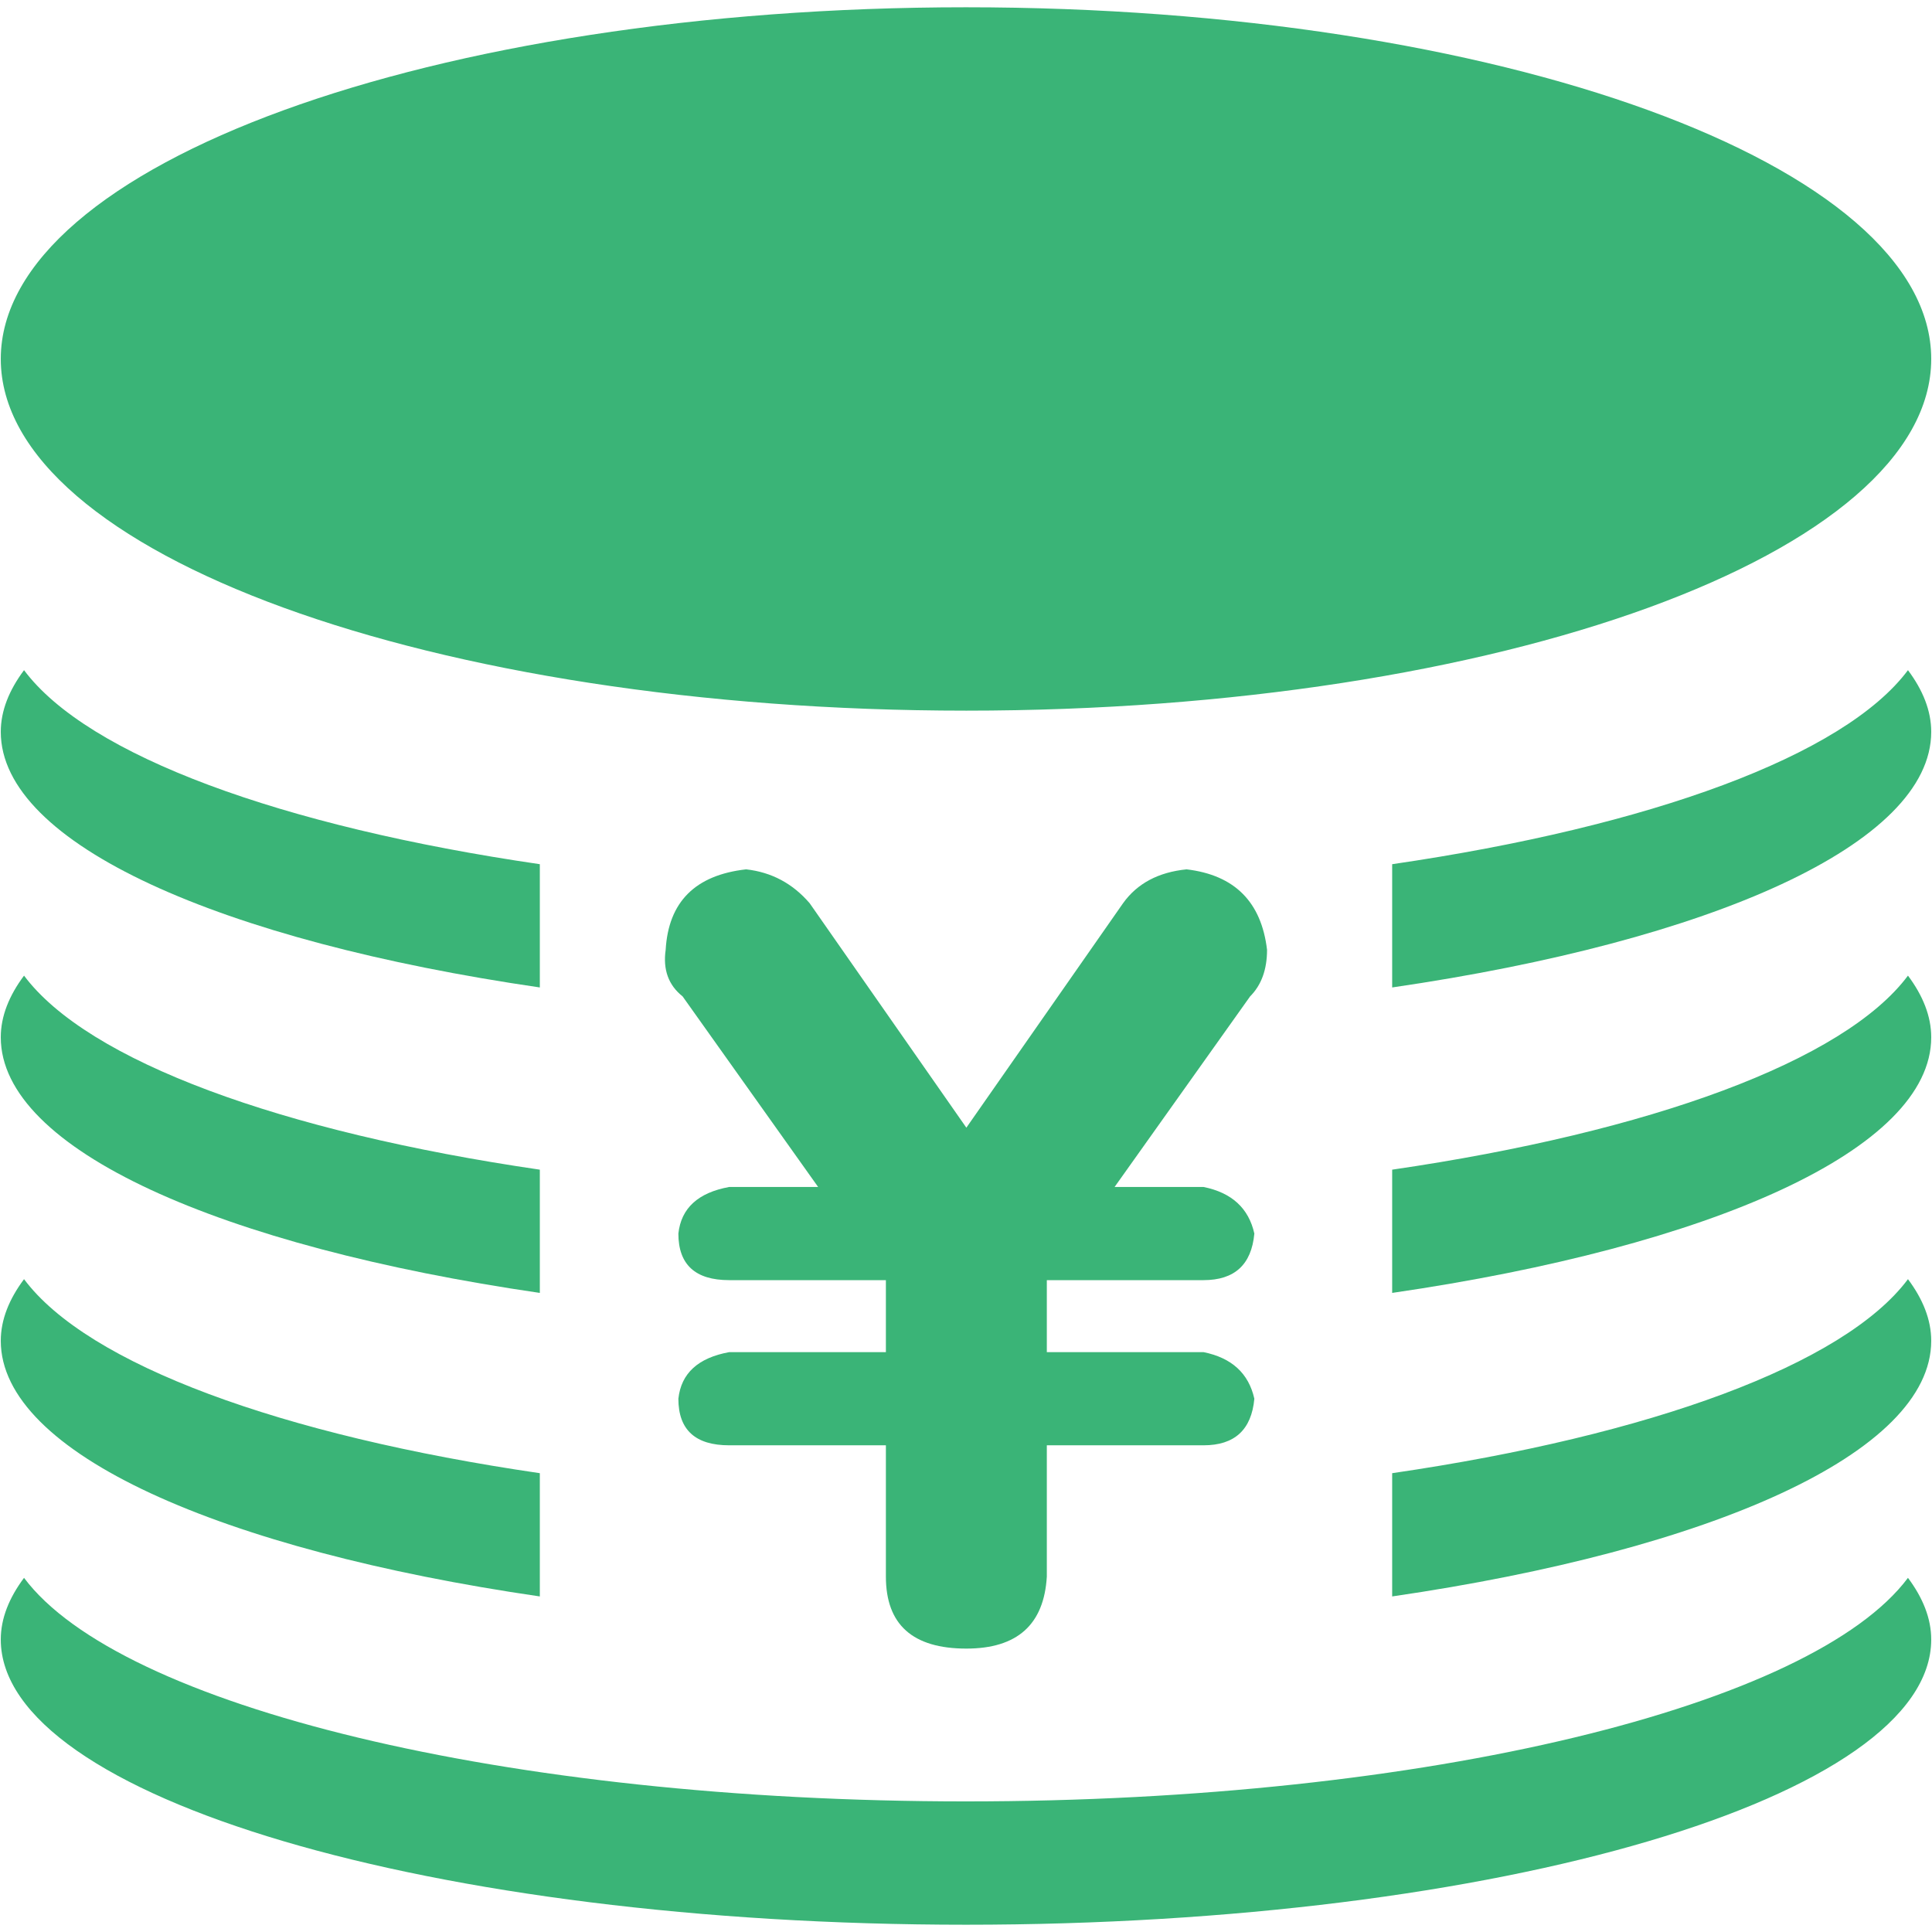 <?xml version="1.0" standalone="no"?><!DOCTYPE svg PUBLIC "-//W3C//DTD SVG 1.1//EN" "http://www.w3.org/Graphics/SVG/1.1/DTD/svg11.dtd"><svg t="1548145797146" class="icon" style="" viewBox="0 0 1024 1024" version="1.1" xmlns="http://www.w3.org/2000/svg" p-id="9667" xmlns:xlink="http://www.w3.org/1999/xlink" width="200" height="200"><defs><style type="text/css"></style></defs><path d="M512.001 954.78c-244.529 0-448.662-50.729-499.262-118.49C4.869 846.835 0.413 857.745 0.413 868.984c0 83.485 229.044 151.16 511.588 151.16 282.54 0 511.586-67.675 511.586-151.16 0-11.239-4.452-22.144-12.325-32.694-50.601 67.762-254.739 118.49-499.261 118.49zM512.001 376.657c282.54 0 511.586-83.459 511.586-186.402 0-102.946-229.046-186.399-511.586-186.399C229.457 3.855 0.413 87.309 0.413 190.258c0 102.952 229.044 186.399 511.588 186.399zM286.12 523.371v-65.329c-137.092-20.014-239.578-57.583-273.381-102.84C4.869 365.748 0.413 376.657 0.413 387.897c0 59.493 116.609 110.811 285.707 135.474zM737.879 458.042v65.329c169.097-24.663 285.708-75.988 285.708-135.474 0-11.24-4.452-22.156-12.325-32.695-33.799 45.257-136.298 82.826-273.383 102.84zM737.879 619.948v65.322c169.097-24.669 285.708-75.982 285.708-135.48 0-11.233-4.452-22.149-12.325-32.688-33.799 45.257-136.298 82.819-273.383 102.846zM286.12 685.271v-65.322c-137.093-20.028-239.578-57.59-273.381-102.847C4.869 527.641 0.413 538.557 0.413 549.79c0 59.498 116.609 110.812 285.707 135.481z" fill="#3ab477" p-id="9668"></path><path d="M286.12 846.146v-65.328C149.027 760.796 46.542 723.234 12.739 677.983 4.869 688.515 0.413 699.43 0.413 710.665c0 59.492 116.609 110.818 285.707 135.481zM737.879 780.817v65.328c169.097-24.662 285.708-75.988 285.708-135.48 0-11.234-4.452-22.149-12.325-32.682-33.799 45.251-136.298 82.813-273.383 102.834zM469.541 835.629v-69.585h-83.053c-17.957 0-26.936-8.207-26.936-24.691 1.473-13.468 10.451-21.675 26.936-24.691h83.053v-38.159h-83.053c-17.957 0-26.936-8.207-26.936-24.691 1.473-13.468 10.451-21.675 26.936-24.691h47.139l-71.83-101.01c-7.506-5.963-10.486-14.205-8.979-24.691 1.473-25.428 15.713-39.632 42.648-42.648 13.469 1.508 24.691 7.505 33.67 17.957l83.053 118.968 83.053-118.968c7.471-10.452 18.694-16.449 33.67-17.957 25.428 3.016 39.633 17.221 42.648 42.648 0 10.486-3.016 18.729-8.979 24.691l-71.828 101.01h47.137c14.941 3.017 23.92 11.224 26.937 24.691-1.509 16.484-10.487 24.691-26.937 24.691h-83.053v38.159h83.053c14.941 3.017 23.92 11.224 26.937 24.691-1.509 16.484-10.487 24.691-26.937 24.691h-83.053v69.585c-1.508 25.463-15.712 38.159-42.648 38.159-28.443 0-42.648-12.696-42.648-38.159z" fill="#3ab477" p-id="9669"></path></svg>